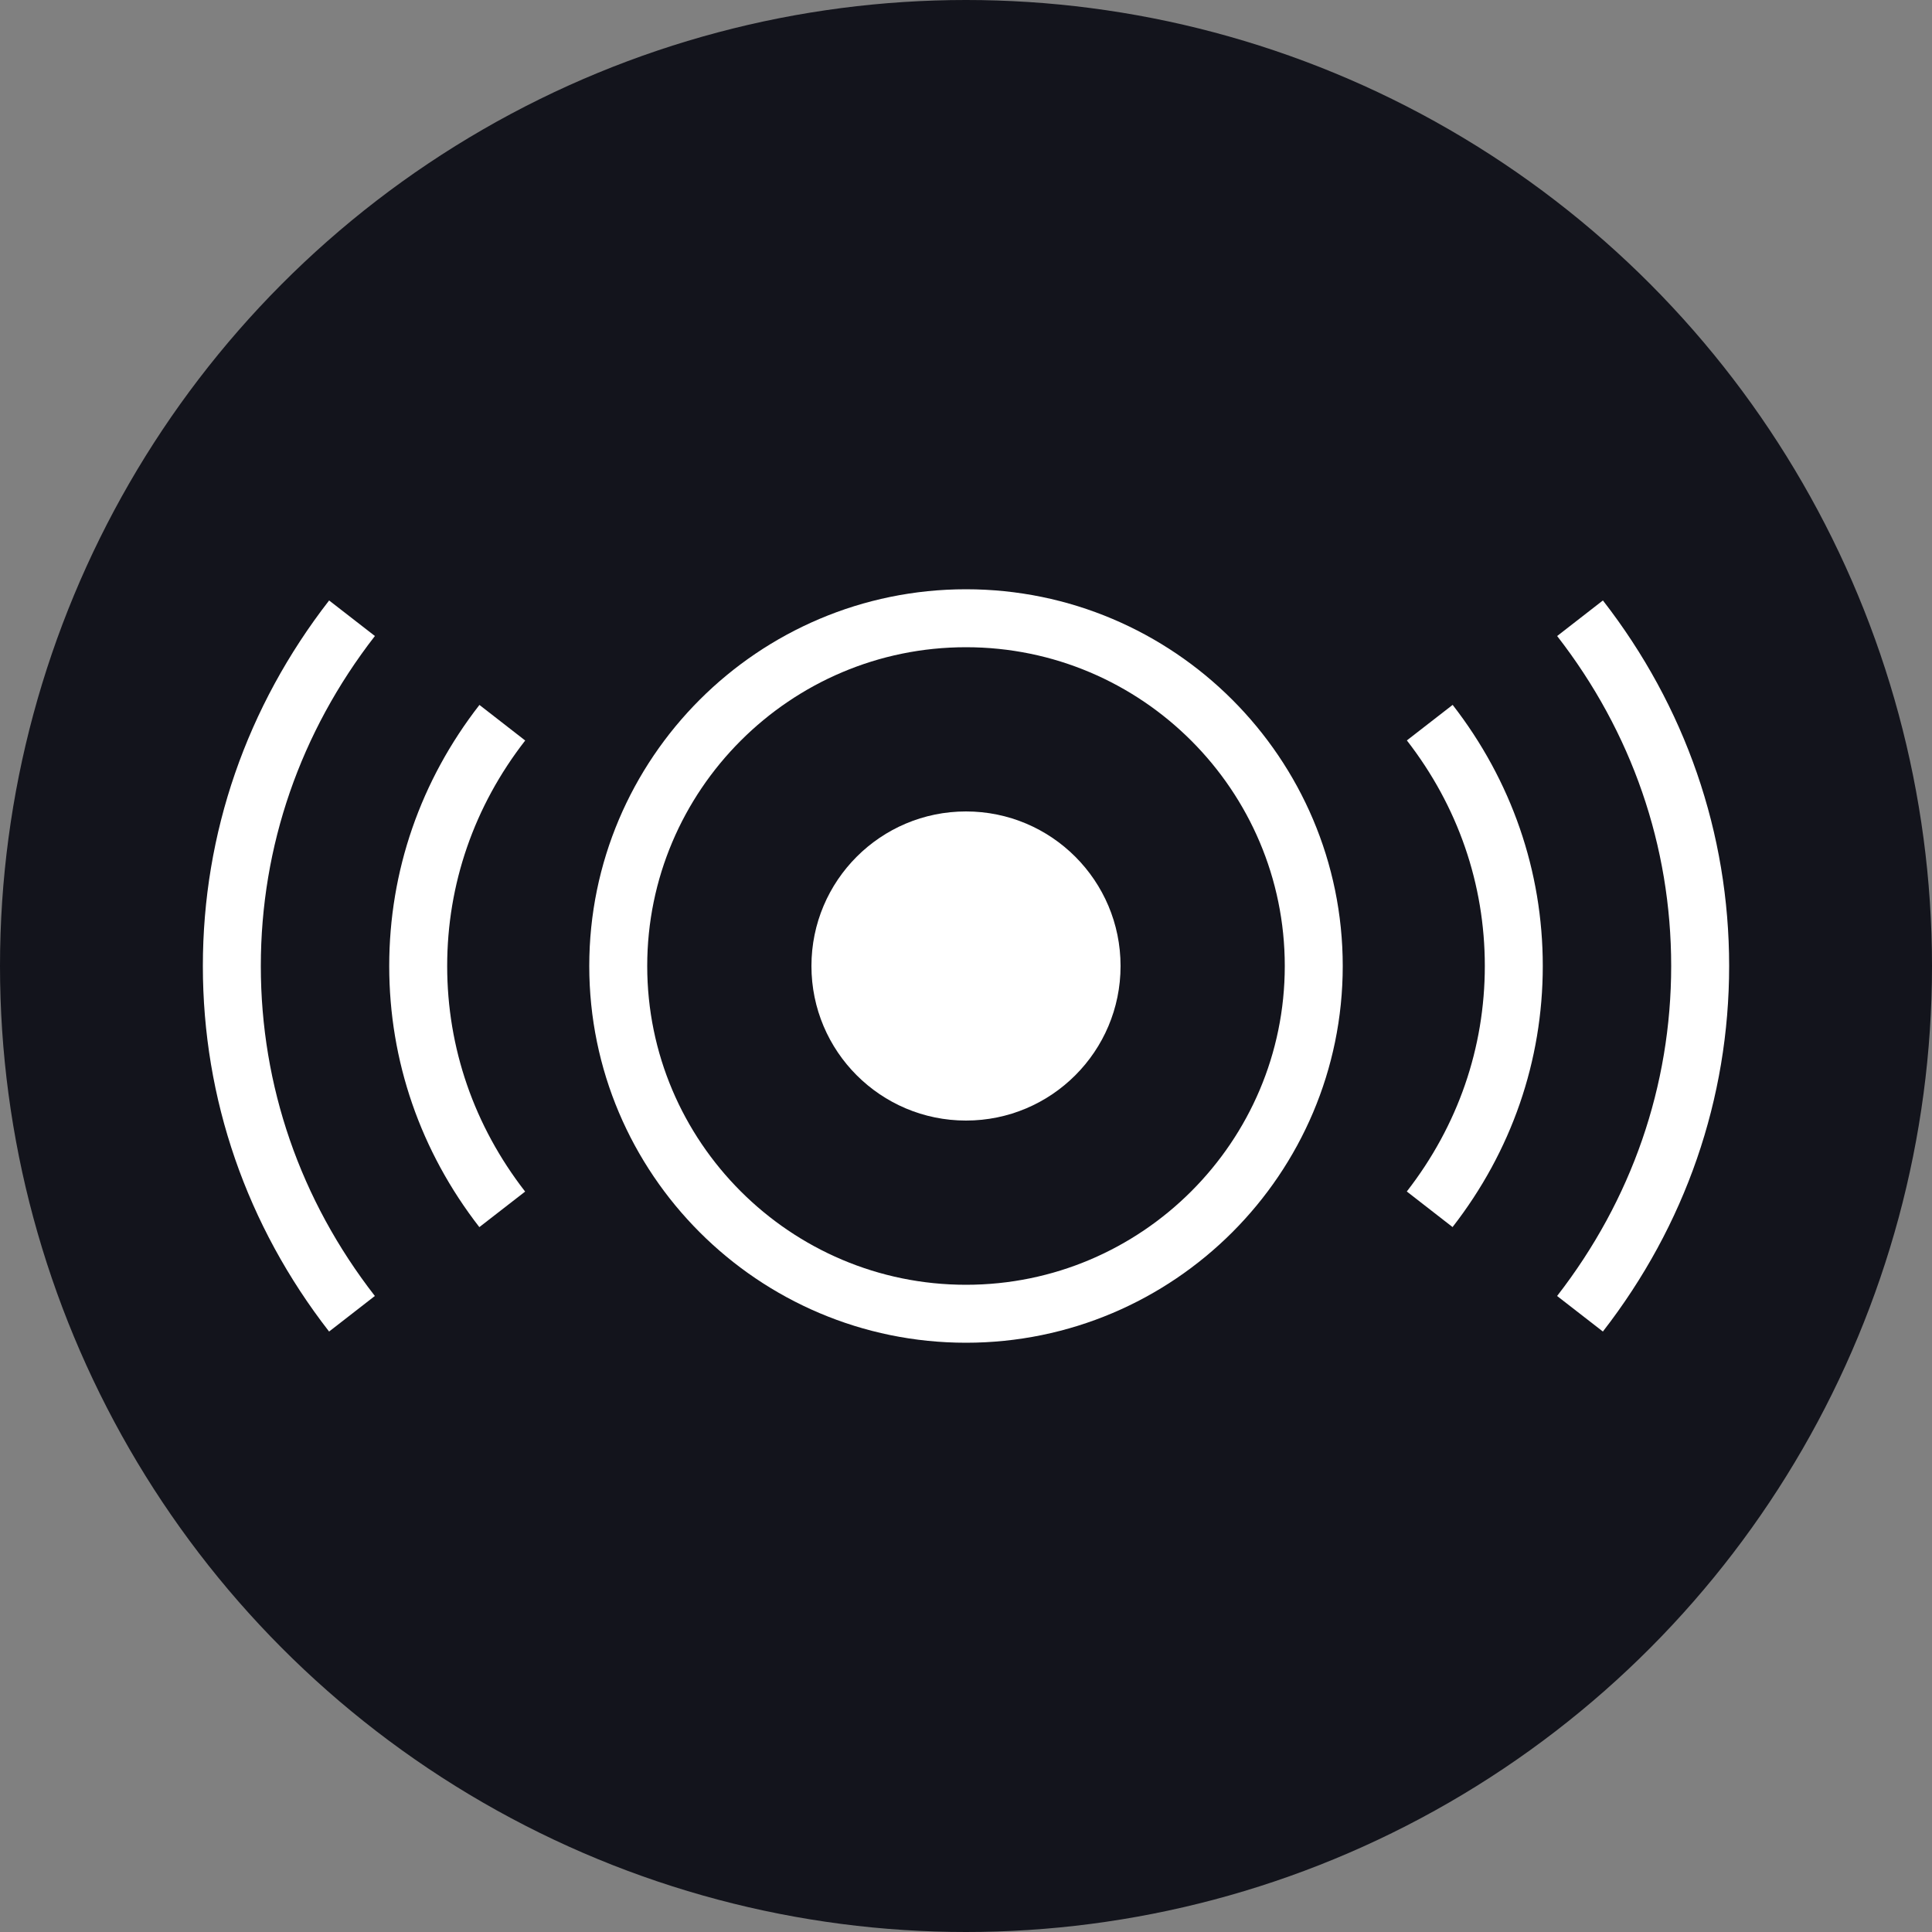 <?xml version="1.0" encoding="UTF-8"?>
<svg width="50px" height="50px" viewBox="0 0 50 50" version="1.1" xmlns="http://www.w3.org/2000/svg" xmlns:xlink="http://www.w3.org/1999/xlink">
    <rect x="0" y="0" width="50" height="50" fill="#808080" stroke="none"/>
    <!-- Generator: Sketch 57.1 (83088) - https://sketch.com -->
    <title>btn-live-off</title>
    <desc>Created with Sketch.</desc>
    <g id="Symbols" stroke="none" stroke-width="1" fill="none" fill-rule="evenodd">
        <g id="btn-live-off">
            <g>
                <circle id="bg" fill="#13141C" fill-rule="nonzero" cx="25" cy="25" r="25"></circle>
                <g id="icon" transform="translate(6, 16)">
                    <path d="M19,0 C14.038,0 10,4.037 10,9 C10,13.963 14.038,18 19,18 C23.962,18 28,13.963 28,9 C28,4.037 23.962,0 19,0" id="circle-lg" stroke="#FFFFFF" stroke-width="1.5"></path>
                    <path d="M19,5 C16.791,5 15,6.791 15,9 C15,11.209 16.791,13 19,13 C21.209,13 23,11.209 23,9 C23,6.791 21.209,5 19,5" id="circle-sm" fill="#FFFFFF"></path>
                    <path d="M34.89,18 C36.923,15.381 38,12.269 38,8.999 C38,5.729 36.925,2.617 34.891,0 M31,15.296 C32.424,13.465 33.177,11.287 33.177,8.999 C33.177,6.711 32.424,4.534 31.002,2.702 M3.11,0 C1.077,2.619 -8.8817842e-16,5.731 -1.77635684e-15,9.001 C-1.77635684e-15,12.271 1.075,15.383 3.109,18 M7,2.704 C5.576,4.535 4.823,6.713 4.823,9.001 C4.823,11.289 5.576,13.466 6.998,15.298" id="sound" stroke="#FFFFFF" stroke-width="1.5"></path>
                </g>
            </g>
        </g>
    </g>
</svg>